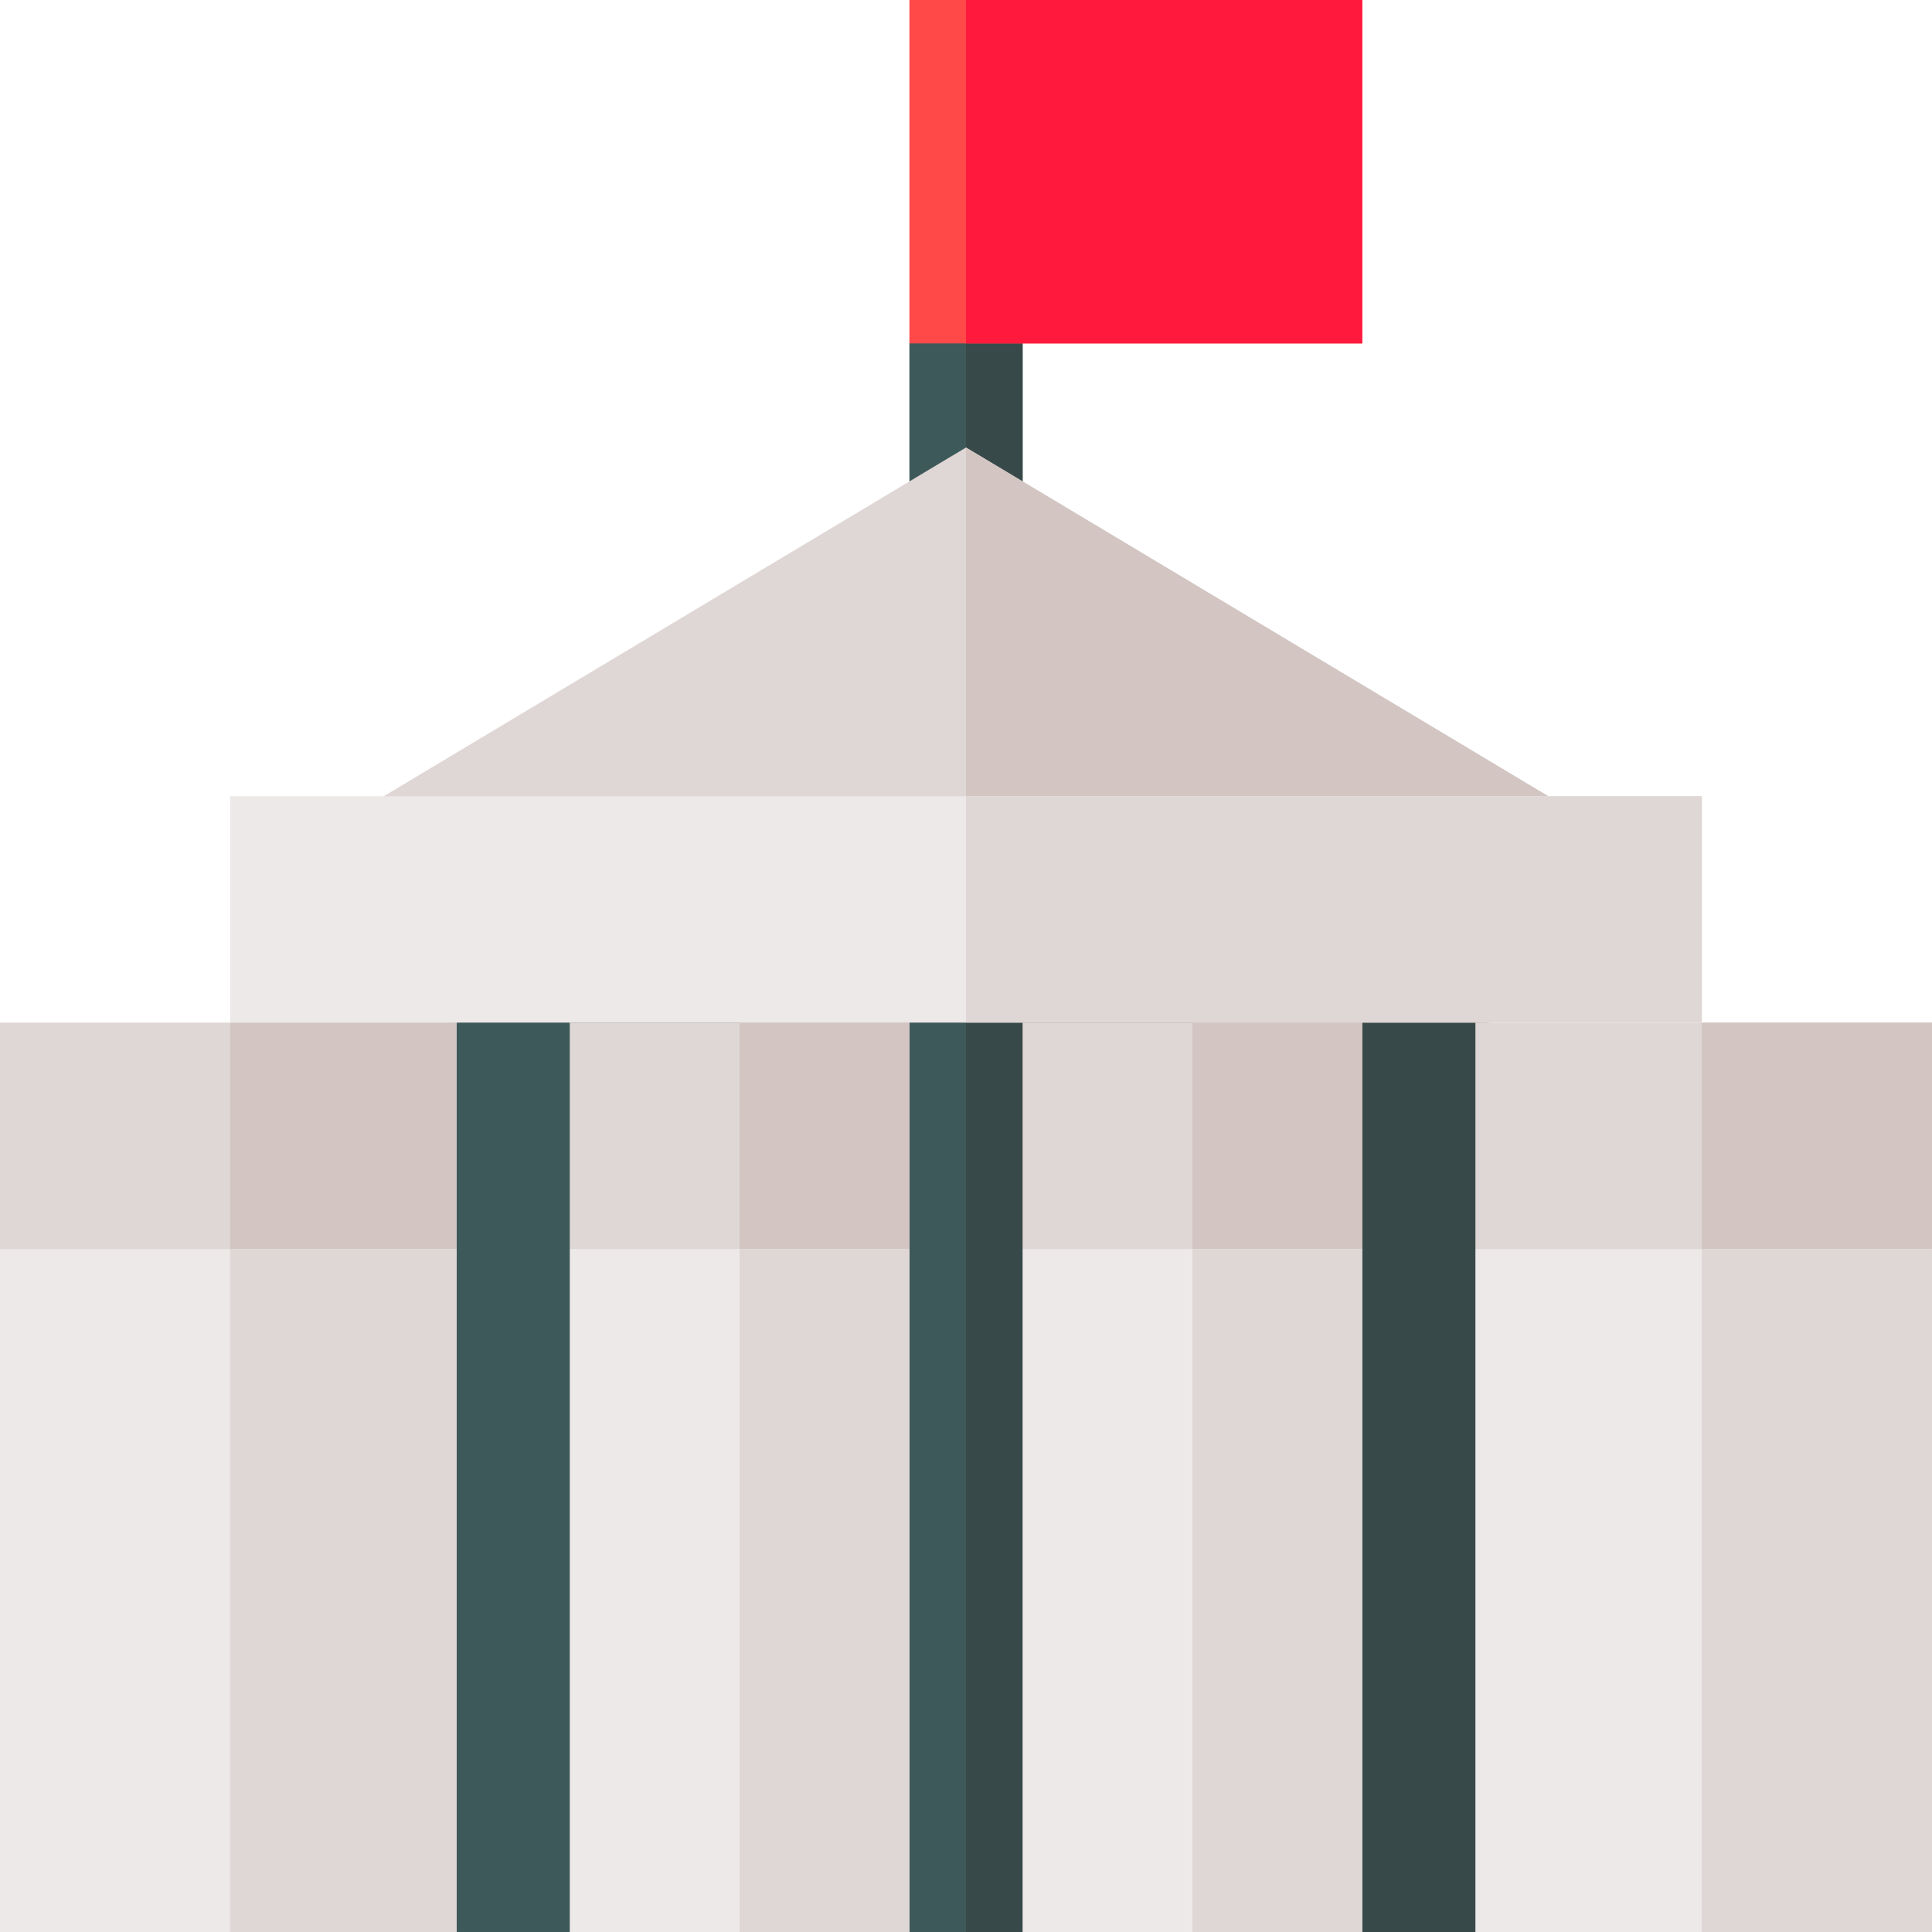<svg width="74" height="74" viewBox="0 0 74 74" fill="none" xmlns="http://www.w3.org/2000/svg">
<path d="M39.168 13.152V19.656H34.832V13.152L37 8.816L39.168 13.152Z" fill="#3E5959"/>
<path d="M39.168 19.656H37V8.816L39.168 13.152V19.656Z" fill="#384949"/>
<path d="M59.807 30.8H14.193L37 17.141L59.807 30.8Z" fill="#DFD7D5"/>
<path d="M59.807 30.8H37V17.141L59.807 30.8Z" fill="#D2C5C2"/>
<path d="M65.184 47.84V69.664L56.512 74H52.176L45.672 69.664L39.168 74H34.832L28.328 69.664L21.824 74H17.488L8.816 69.664V47.84C8.816 43.05 12.699 39.168 17.488 39.168L37 37L56.512 39.168C61.301 39.168 65.184 43.05 65.184 47.84Z" fill="#3E5959"/>
<path d="M65.184 47.84V69.664L56.512 74H52.176L45.672 69.664L39.168 74H37V37L56.512 39.168C61.301 39.168 65.184 43.05 65.184 47.84Z" fill="#384949"/>
<path d="M34.832 0V13.152H52.176V0H34.832Z" fill="#FF4949"/>
<path d="M17.488 39.168V47.84L8.816 51.699L7.732 52.176L0 47.84V39.168H17.488Z" fill="#DFD7D5"/>
<path d="M17.488 39.168V47.84L8.816 51.699V39.168H17.488Z" fill="#D2C5C2"/>
<path d="M17.488 47.84H0V74H17.488V47.84Z" fill="#EDE9E8"/>
<path d="M17.488 47.84H8.816V74H17.488V47.84Z" fill="#DFD7D5"/>
<path d="M34.832 39.168V47.84L28.328 52.176L21.824 47.84V39.168H34.832Z" fill="#DFD7D5"/>
<path d="M34.832 39.168V47.84L28.328 52.176V39.168H34.832Z" fill="#D2C5C2"/>
<path d="M34.832 47.84H21.824V74H34.832V47.84Z" fill="#EDE9E8"/>
<path d="M34.832 47.84H28.328V74H34.832V47.84Z" fill="#DFD7D5"/>
<path d="M74 39.168V47.84L65.184 51.699L64.1 52.176L56.512 47.84V39.168H74Z" fill="#DFD7D5"/>
<path d="M74 39.168V47.84L65.184 51.699V39.168H74Z" fill="#D2C5C2"/>
<path d="M74 47.84H56.512V74H74V47.84Z" fill="#EDE9E8"/>
<path d="M74 47.84H65.184V74H74V47.84Z" fill="#DFD7D5"/>
<path d="M52.176 39.168V47.84L45.672 52.176L39.168 47.84V39.168H52.176Z" fill="#DFD7D5"/>
<path d="M52.176 39.168V47.84L45.672 52.176V39.168H52.176Z" fill="#D2C5C2"/>
<path d="M52.176 47.84H39.168V74H52.176V47.84Z" fill="#EDE9E8"/>
<path d="M52.176 47.84H45.672V74H52.176V47.84Z" fill="#DFD7D5"/>
<path d="M8.816 30.496V39.168H65.184V30.496H8.816Z" fill="#EDE9E8"/>
<path d="M65.184 30.496H37V39.168H65.184V30.496Z" fill="#DFD7D5"/>
<path d="M52.176 0H37V13.152H52.176V0Z" fill="#FF193D"/>
</svg>
